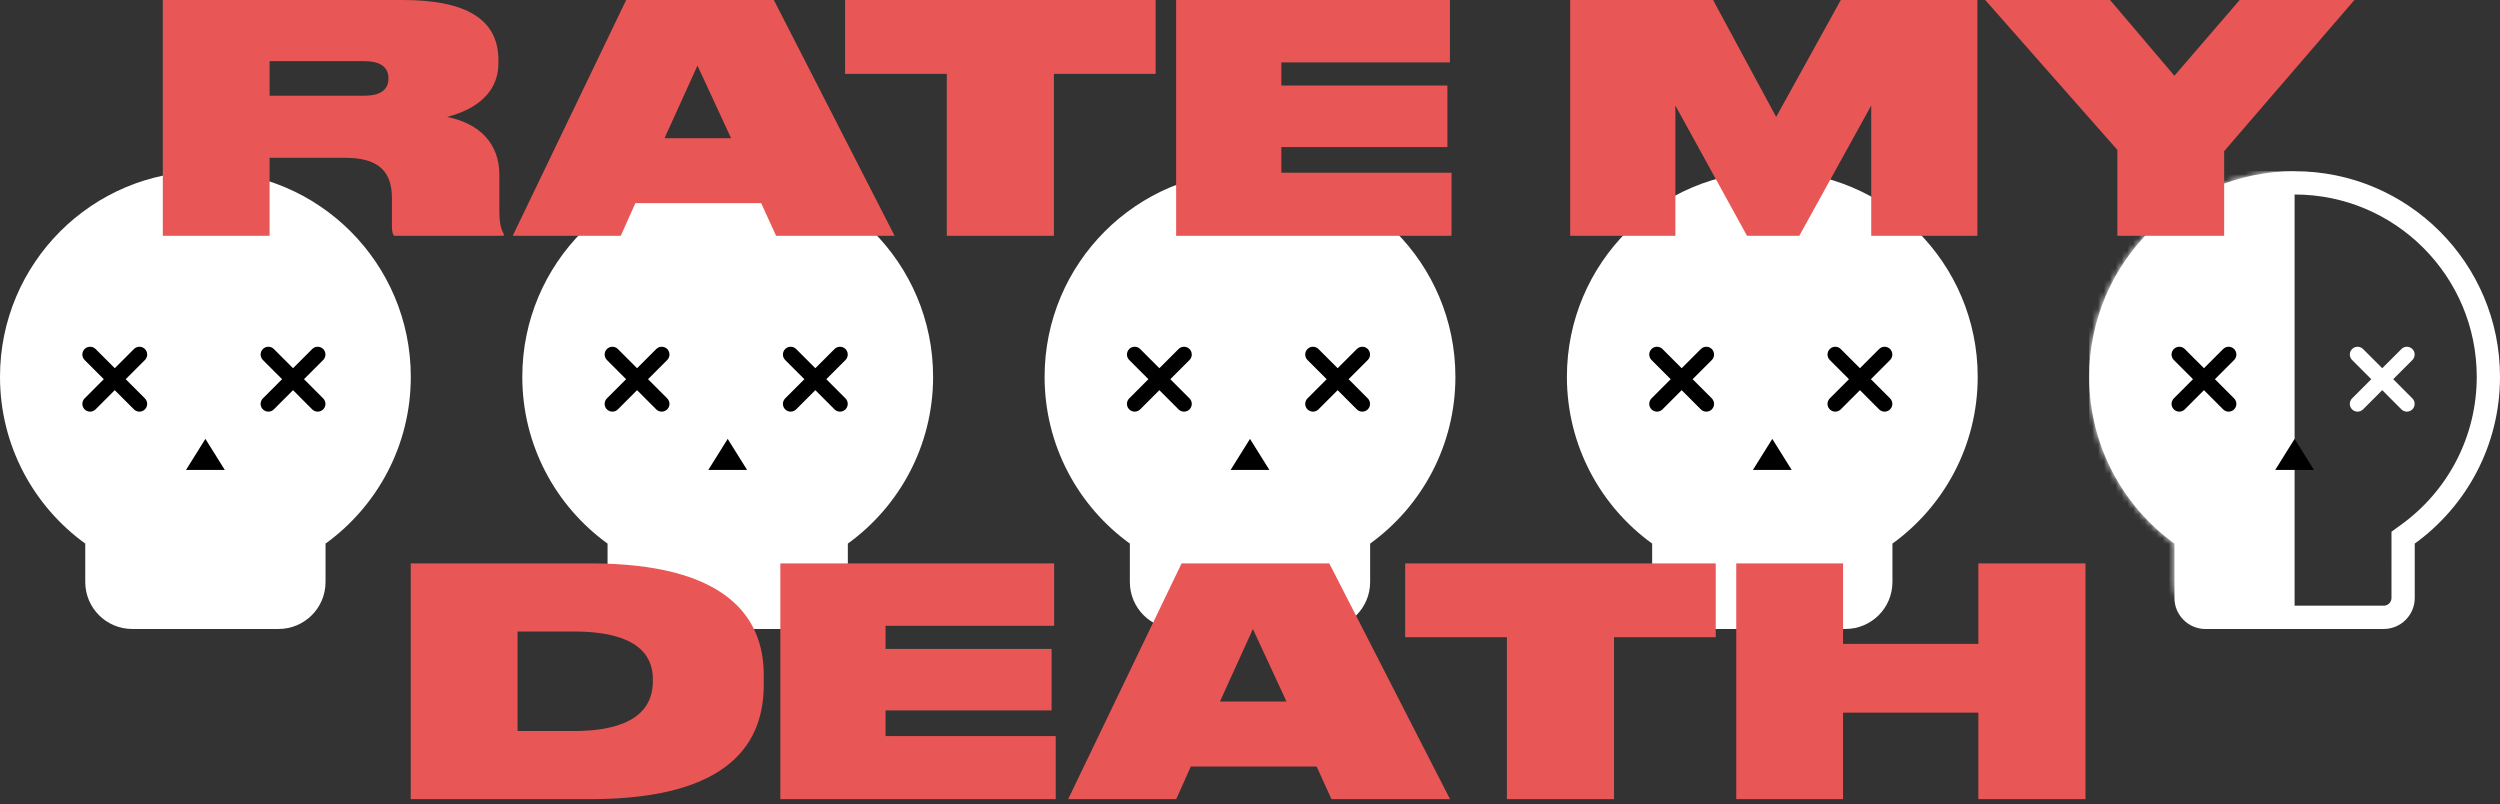 <?xml version="1.0" encoding="UTF-8"?>
<svg width="426px" height="137px" viewBox="0 0 426 137" version="1.1" xmlns="http://www.w3.org/2000/svg" xmlns:xlink="http://www.w3.org/1999/xlink">
    <rect x="0" y="0" width="426" height="137" fill="#333333" stroke="none"/>
    <!-- Generator: Sketch 64 (93537) - https://sketch.com -->
    <title>RateMyDeath (White)</title>
    <desc>Created with Sketch.</desc>
    <defs>
        <path d="M35,0 C54.33,0 70,15.685 70,35.034 C70,46.731 64.273,57.09 55.472,63.453 L55.472,70 C55.472,74.418 51.89,78 47.472,78 L22.528,78 C18.11,78 14.528,74.418 14.528,70 L14.528,63.453 C5.727,57.09 0,46.731 0,35.034 C0,15.685 15.67,0 35,0 Z" id="path-1"></path>
    </defs>
    <g id="RateMyDeath-(White)" stroke="none" stroke-width="1" fill="none" fill-rule="evenodd">
        <g>
            <g id="White" transform="translate(0, 29.176)">
                <g id="5" transform="translate(356, 0)">
                    <path d="M35,0 C54.33,0 70,15.685 70,35.034 C70,46.731 64.273,57.089 55.473,63.453 L55.472,72.712 C55.472,75.632 53.106,78 50.189,78 L19.811,78 C16.894,78 14.528,75.632 14.528,72.712 L14.528,63.453 C5.727,57.09 0,46.731 0,35.034 C0,15.685 15.67,0 35,0 Z M35,3.966 C17.858,3.966 3.962,17.876 3.962,35.034 C3.962,45.021 8.699,54.208 16.563,60.029 L16.848,60.238 L18.49,61.425 L18.491,72.712 C18.491,73.409 19.029,73.98 19.713,74.03 L19.811,74.034 L50.189,74.034 C50.885,74.034 51.455,73.495 51.506,72.81 L51.509,72.712 L51.51,61.425 L53.152,60.237 C61.187,54.428 66.038,45.141 66.038,35.034 C66.038,17.876 52.142,3.966 35,3.966 Z" id="Skull" fill="#FFFFFF" fill-rule="nonzero"></path>
                    <g id="Rectangle">
                        <mask id="mask-2" fill="white">
                            <use xlink:href="#path-1"></use>
                        </mask>
                        <g id="Mask"></g>
                        <rect fill="#FFFFFF" mask="url(#mask-2)" x="0" y="0" width="35" height="78"></rect>
                    </g>
                    <polygon id="Nose" fill="#000000" points="35 45.61 38.302 50.898 31.698 50.898"></polygon>
                    <path d="M46.581,30.221 L46.665,30.298 L49.933,33.569 L53.202,30.298 C53.718,29.781 54.554,29.781 55.07,30.298 C55.559,30.787 55.584,31.564 55.147,32.083 L55.07,32.167 L51.801,35.438 L55.07,38.711 C55.585,39.227 55.585,40.064 55.07,40.581 C54.581,41.07 53.805,41.095 53.286,40.658 L53.202,40.581 L49.933,37.308 L46.664,40.581 C46.149,41.097 45.312,41.097 44.797,40.581 C44.308,40.092 44.282,39.315 44.719,38.795 L44.797,38.711 L48.065,35.438 L44.797,32.168 C44.281,31.651 44.281,30.814 44.797,30.298 C45.286,29.809 46.062,29.783 46.581,30.221 Z" id="Right-Eye" fill="#FFFFFF" fill-rule="nonzero"></path>
                    <path d="M16.203,30.221 L16.287,30.298 L19.555,33.569 L22.825,30.298 C23.341,29.781 24.177,29.781 24.693,30.298 C25.181,30.787 25.207,31.564 24.77,32.083 L24.693,32.167 L21.423,35.438 L24.692,38.711 C25.208,39.227 25.208,40.064 24.692,40.581 C24.204,41.07 23.427,41.095 22.908,40.658 L22.824,40.581 L19.555,37.308 L16.287,40.581 C15.771,41.097 14.935,41.097 14.419,40.581 C13.931,40.092 13.905,39.315 14.342,38.795 L14.419,38.711 L17.687,35.438 L14.419,32.168 C13.904,31.651 13.904,30.814 14.42,30.298 C14.908,29.809 15.684,29.783 16.203,30.221 Z" id="Left-Eye" fill="#000000" fill-rule="nonzero"></path>
                </g>
                <g id="4" transform="translate(267, 0)">
                    <path d="M35,0 C54.33,0 70,15.685 70,35.034 C70,46.731 64.273,57.09 55.472,63.453 L55.472,70 C55.472,74.418 51.89,78 47.472,78 L22.528,78 C18.11,78 14.528,74.418 14.528,70 L14.528,63.453 C5.727,57.09 0,46.731 0,35.034 C0,15.685 15.67,0 35,0 Z" id="Skull" fill="#FFFFFF"></path>
                    <polygon id="Nose" fill="#000000" points="35 45.61 38.302 50.898 31.698 50.898"></polygon>
                    <path d="M46.581,30.221 L46.665,30.298 L49.933,33.569 L53.202,30.298 C53.718,29.781 54.554,29.781 55.07,30.298 C55.559,30.787 55.584,31.564 55.147,32.083 L55.07,32.167 L51.801,35.438 L55.07,38.711 C55.585,39.227 55.585,40.064 55.07,40.581 C54.581,41.07 53.805,41.095 53.286,40.658 L53.202,40.581 L49.933,37.308 L46.664,40.581 C46.149,41.097 45.312,41.097 44.797,40.581 C44.308,40.092 44.282,39.315 44.719,38.795 L44.797,38.711 L48.065,35.438 L44.797,32.168 C44.281,31.651 44.281,30.814 44.797,30.298 C45.286,29.809 46.062,29.783 46.581,30.221 Z" id="Right-Eye" fill="#000000" fill-rule="nonzero"></path>
                    <path d="M16.203,30.221 L16.287,30.298 L19.555,33.569 L22.825,30.298 C23.341,29.781 24.177,29.781 24.693,30.298 C25.181,30.787 25.207,31.564 24.77,32.083 L24.693,32.167 L21.423,35.438 L24.692,38.711 C25.208,39.227 25.208,40.064 24.692,40.581 C24.204,41.07 23.427,41.095 22.908,40.658 L22.824,40.581 L19.555,37.308 L16.287,40.581 C15.771,41.097 14.935,41.097 14.419,40.581 C13.931,40.092 13.905,39.315 14.342,38.795 L14.419,38.711 L17.687,35.438 L14.419,32.168 C13.904,31.651 13.904,30.814 14.42,30.298 C14.908,29.809 15.684,29.783 16.203,30.221 Z" id="Left-Eye" fill="#000000" fill-rule="nonzero"></path>
                </g>
                <g id="3" transform="translate(178, 0)">
                    <path d="M35,0 C54.33,0 70,15.685 70,35.034 C70,46.731 64.273,57.09 55.472,63.453 L55.472,70 C55.472,74.418 51.89,78 47.472,78 L22.528,78 C18.11,78 14.528,74.418 14.528,70 L14.528,63.453 C5.727,57.09 0,46.731 0,35.034 C0,15.685 15.67,0 35,0 Z" id="Skull" fill="#FFFFFF"></path>
                    <polygon id="Nose" fill="#000000" points="35 45.61 38.302 50.898 31.698 50.898"></polygon>
                    <path d="M46.581,30.221 L46.665,30.298 L49.933,33.569 L53.202,30.298 C53.718,29.781 54.554,29.781 55.07,30.298 C55.559,30.787 55.584,31.564 55.147,32.083 L55.07,32.167 L51.801,35.438 L55.07,38.711 C55.585,39.227 55.585,40.064 55.07,40.581 C54.581,41.07 53.805,41.095 53.286,40.658 L53.202,40.581 L49.933,37.308 L46.664,40.581 C46.149,41.097 45.312,41.097 44.797,40.581 C44.308,40.092 44.282,39.315 44.719,38.795 L44.797,38.711 L48.065,35.438 L44.797,32.168 C44.281,31.651 44.281,30.814 44.797,30.298 C45.286,29.809 46.062,29.783 46.581,30.221 Z" id="Right-Eye" fill="#000000" fill-rule="nonzero"></path>
                    <path d="M16.203,30.221 L16.287,30.298 L19.555,33.569 L22.825,30.298 C23.341,29.781 24.177,29.781 24.693,30.298 C25.181,30.787 25.207,31.564 24.77,32.083 L24.693,32.167 L21.423,35.438 L24.692,38.711 C25.208,39.227 25.208,40.064 24.692,40.581 C24.204,41.07 23.427,41.095 22.908,40.658 L22.824,40.581 L19.555,37.308 L16.287,40.581 C15.771,41.097 14.935,41.097 14.419,40.581 C13.931,40.092 13.905,39.315 14.342,38.795 L14.419,38.711 L17.687,35.438 L14.419,32.168 C13.904,31.651 13.904,30.814 14.42,30.298 C14.908,29.809 15.684,29.783 16.203,30.221 Z" id="Left-Eye" fill="#000000" fill-rule="nonzero"></path>
                </g>
                <g id="2" transform="translate(89, 0)">
                    <path d="M35,0 C54.33,0 70,15.685 70,35.034 C70,46.731 64.273,57.09 55.472,63.453 L55.472,70 C55.472,74.418 51.89,78 47.472,78 L22.528,78 C18.11,78 14.528,74.418 14.528,70 L14.528,63.453 C5.727,57.09 0,46.731 0,35.034 C0,15.685 15.67,0 35,0 Z" id="Skull" fill="#FFFFFF"></path>
                    <polygon id="Nose" fill="#000000" points="35 45.61 38.302 50.898 31.698 50.898"></polygon>
                    <path d="M46.581,30.221 L46.665,30.298 L49.933,33.569 L53.202,30.298 C53.718,29.781 54.554,29.781 55.07,30.298 C55.559,30.787 55.584,31.564 55.147,32.083 L55.07,32.167 L51.801,35.438 L55.07,38.711 C55.585,39.227 55.585,40.064 55.07,40.581 C54.581,41.07 53.805,41.095 53.286,40.658 L53.202,40.581 L49.933,37.308 L46.664,40.581 C46.149,41.097 45.312,41.097 44.797,40.581 C44.308,40.092 44.282,39.315 44.719,38.795 L44.797,38.711 L48.065,35.438 L44.797,32.168 C44.281,31.651 44.281,30.814 44.797,30.298 C45.286,29.809 46.062,29.783 46.581,30.221 Z" id="Right-Eye" fill="#000000" fill-rule="nonzero"></path>
                    <path d="M16.203,30.221 L16.287,30.298 L19.555,33.569 L22.825,30.298 C23.341,29.781 24.177,29.781 24.693,30.298 C25.181,30.787 25.207,31.564 24.77,32.083 L24.693,32.167 L21.423,35.438 L24.692,38.711 C25.208,39.227 25.208,40.064 24.692,40.581 C24.204,41.07 23.427,41.095 22.908,40.658 L22.824,40.581 L19.555,37.308 L16.287,40.581 C15.771,41.097 14.935,41.097 14.419,40.581 C13.931,40.092 13.905,39.315 14.342,38.795 L14.419,38.711 L17.687,35.438 L14.419,32.168 C13.904,31.651 13.904,30.814 14.42,30.298 C14.908,29.809 15.684,29.783 16.203,30.221 Z" id="Left-Eye" fill="#000000" fill-rule="nonzero"></path>
                </g>
                <g id="1">
                    <path d="M35,0 C54.33,0 70,15.685 70,35.034 C70,46.731 64.273,57.09 55.472,63.453 L55.472,70 C55.472,74.418 51.89,78 47.472,78 L22.528,78 C18.11,78 14.528,74.418 14.528,70 L14.528,63.453 C5.727,57.09 0,46.731 0,35.034 C0,15.685 15.67,0 35,0 Z" id="Skull" fill="#FFFFFF"></path>
                    <polygon id="Nose" fill="#000000" points="35 45.61 38.302 50.898 31.698 50.898"></polygon>
                    <path d="M46.581,30.221 L46.665,30.298 L49.933,33.569 L53.202,30.298 C53.718,29.781 54.554,29.781 55.07,30.298 C55.559,30.787 55.584,31.564 55.147,32.083 L55.07,32.167 L51.801,35.438 L55.07,38.711 C55.585,39.227 55.585,40.064 55.07,40.581 C54.581,41.07 53.805,41.095 53.286,40.658 L53.202,40.581 L49.933,37.308 L46.664,40.581 C46.149,41.097 45.312,41.097 44.797,40.581 C44.308,40.092 44.282,39.315 44.719,38.795 L44.797,38.711 L48.065,35.438 L44.797,32.168 C44.281,31.651 44.281,30.814 44.797,30.298 C45.286,29.809 46.062,29.783 46.581,30.221 Z" id="Right-Eye" fill="#000000" fill-rule="nonzero"></path>
                    <path d="M16.203,30.221 L16.287,30.298 L19.555,33.569 L22.825,30.298 C23.341,29.781 24.177,29.781 24.693,30.298 C25.181,30.787 25.207,31.564 24.77,32.083 L24.693,32.167 L21.423,35.438 L24.692,38.711 C25.208,39.227 25.208,40.064 24.692,40.581 C24.204,41.07 23.427,41.095 22.908,40.658 L22.824,40.581 L19.555,37.308 L16.287,40.581 C15.771,41.097 14.935,41.097 14.419,40.581 C13.931,40.092 13.905,39.315 14.342,38.795 L14.419,38.711 L17.687,35.438 L14.419,32.168 C13.904,31.651 13.904,30.814 14.42,30.298 C14.908,29.809 15.684,29.783 16.203,30.221 Z" id="Left-Eye" fill="#000000" fill-rule="nonzero"></path>
                </g>
            </g>
            <path d="M45.939,40.176 L45.939,26.892 L58.845,26.892 C64.731,26.892 66.783,29.43 66.783,33.75 L66.783,38.556 C66.783,39.366 66.891,39.906 67.161,40.176 L85.845,40.176 L85.845,39.852 C85.413,39.15 85.089,38.178 85.089,35.802 L85.089,29.754 C85.089,24.57 81.849,21.06 76.179,19.926 C79.527,19.062 84.927,16.794 84.927,10.746 L84.927,10.206 C84.927,2.862 78.717,0 68.619,0 L27.741,0 L27.741,40.176 L45.939,40.176 Z M62.085,16.308 L45.939,16.308 L45.939,10.422 L62.085,10.422 C65.109,10.422 66.189,11.664 66.189,13.338 L66.189,13.392 C66.189,15.066 65.109,16.308 62.085,16.308 Z M105.783,40.176 L108.267,34.614 L129.705,34.614 L132.243,40.176 L152.439,40.176 L131.865,0 L106.701,0 L87.369,40.176 L105.783,40.176 Z M124.575,23.544 L113.235,23.544 L118.851,11.178 L124.575,23.544 Z M179.585,40.176 L179.585,12.582 L196.919,12.582 L196.919,0 L143.999,0 L143.999,12.582 L161.333,12.582 L161.333,40.176 L179.585,40.176 Z M247.339,40.176 L247.339,29.43 L218.341,29.43 L218.341,25.056 L246.637,25.056 L246.637,14.58 L218.341,14.58 L218.341,10.638 L247.069,10.638 L247.069,0 L200.413,0 L200.413,40.176 L247.339,40.176 Z M285.485,40.176 L285.485,17.982 L297.689,40.176 L306.599,40.176 L318.857,17.982 L318.857,40.176 L336.947,40.176 L336.947,0 L313.673,0 L302.657,19.926 L291.911,0 L267.557,0 L267.557,40.176 L285.485,40.176 Z M378.997,40.176 L378.997,25.758 L401.191,0 L381.643,0 L370.519,12.906 L359.557,0 L338.281,0 L360.799,25.542 L360.799,40.176 L378.997,40.176 Z" id="RATEMY" fill="#E95656" fill-rule="nonzero"></path>
            <path d="M100.553,136.176 C124.853,136.176 130.145,126.186 130.145,116.682 L130.145,115.008 C130.145,105.018 123.611,96 100.553,96 L69.989,96 L69.989,136.176 L100.553,136.176 Z M97.799,124.566 L88.187,124.566 L88.187,107.61 L97.799,107.61 C109.971,107.61 111.218,112.782 111.245,115.666 L111.245,116.088 C111.245,118.95 110.165,124.566 97.799,124.566 Z M179.895,136.176 L179.895,125.43 L150.897,125.43 L150.897,121.056 L179.193,121.056 L179.193,110.58 L150.897,110.58 L150.897,106.638 L179.625,106.638 L179.625,96 L132.969,96 L132.969,136.176 L179.895,136.176 Z M200.427,136.176 L202.911,130.614 L224.349,130.614 L226.887,136.176 L247.083,136.176 L226.509,96 L201.345,96 L182.013,136.176 L200.427,136.176 Z M219.219,119.544 L207.879,119.544 L213.495,107.178 L219.219,119.544 Z M275.029,136.176 L275.029,108.582 L292.363,108.582 L292.363,96 L239.443,96 L239.443,108.582 L256.777,108.582 L256.777,136.176 L275.029,136.176 Z M314.055,136.176 L314.055,121.434 L337.113,121.434 L337.113,136.176 L355.365,136.176 L355.365,96 L337.113,96 L337.113,109.716 L314.055,109.716 L314.055,96 L295.857,96 L295.857,136.176 L314.055,136.176 Z" id="DEATH" fill="#E95656" fill-rule="nonzero"></path>
        </g>
    </g>
</svg>